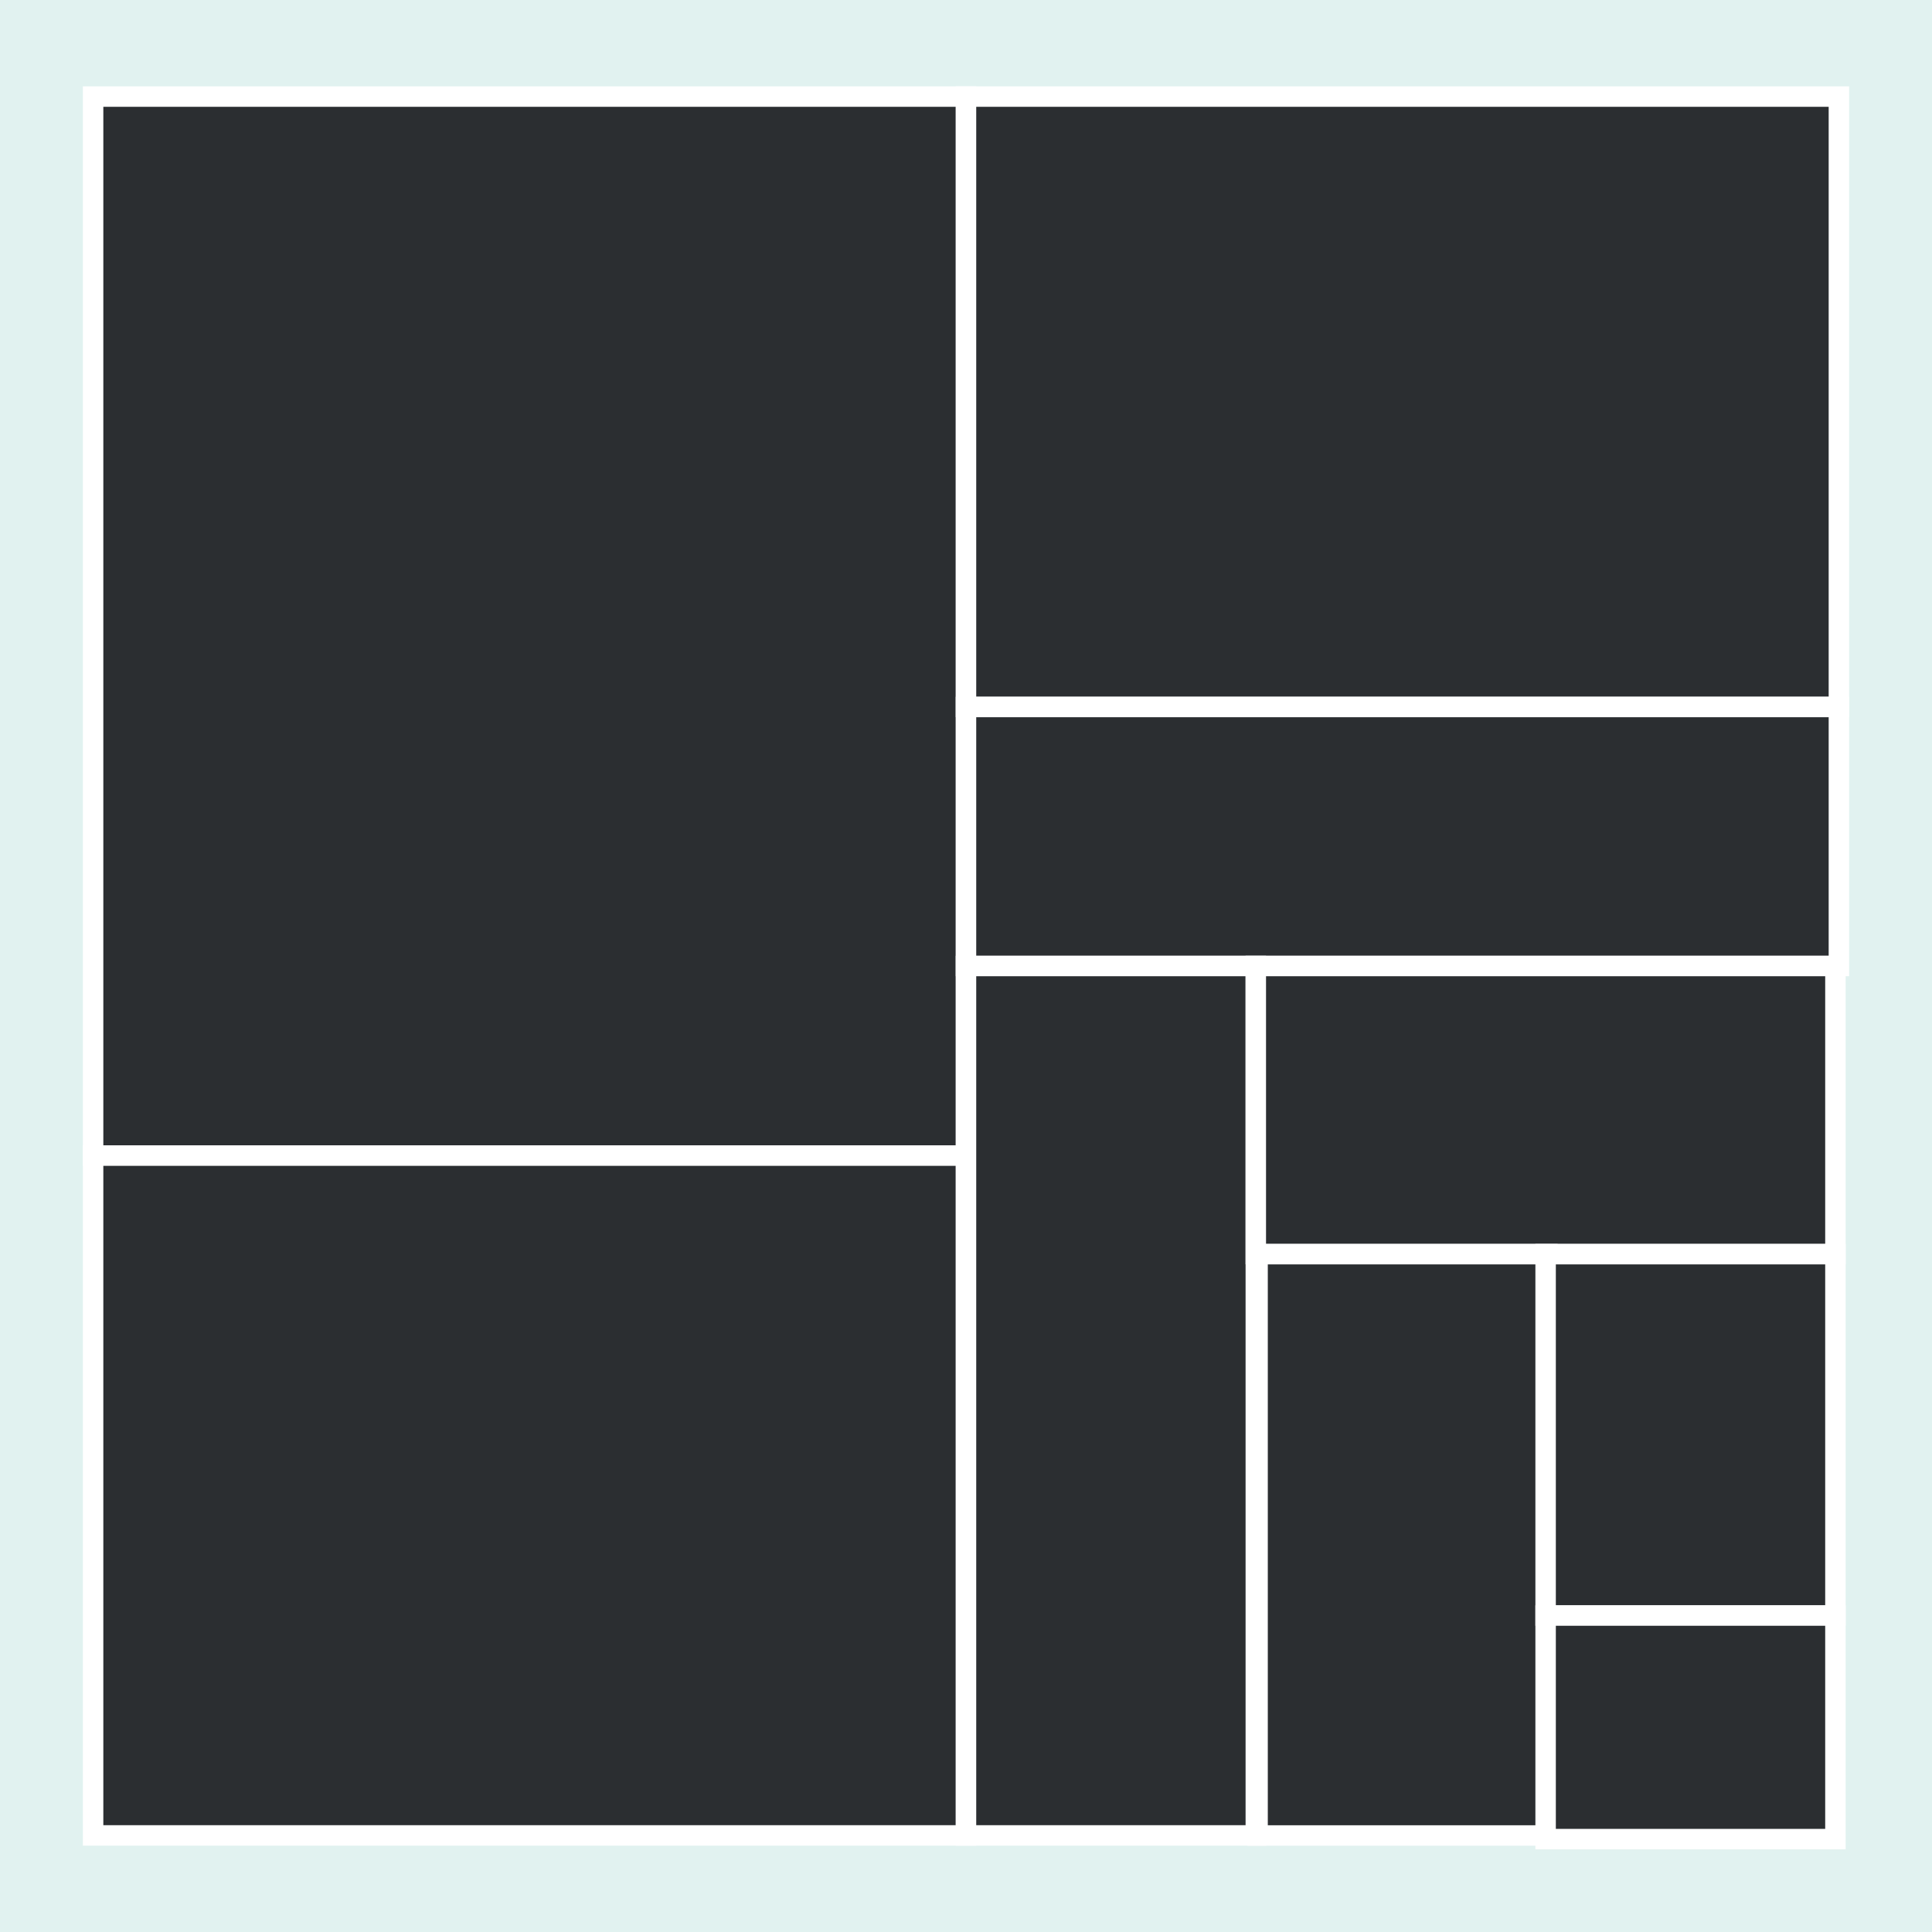 <?xml version="1.0" encoding="utf-8"?>
<!-- Generator: Adobe Illustrator 25.0.1, SVG Export Plug-In . SVG Version: 6.00 Build 0)  -->
<svg version="1.1" xmlns="http://www.w3.org/2000/svg" xmlns:xlink="http://www.w3.org/1999/xlink" x="0px" y="0px"
	 width="283.46px" height="283.46px" viewBox="0 0 283.46 283.46" enable-background="new 0 0 283.46 283.46" xml:space="preserve">
<g id="guides">
	<rect fill="#E1F2F0" width="283.46" height="283.46"/>
</g>
<g id="logo">
	
		<rect x="13.66" y="14.17" fill="#2B2E31" stroke="#FFFFFF" stroke-width="3" stroke-miterlimit="10" width="128.07" height="155.38"/>
	
		<rect x="13.66" y="169.55" fill="#2B2E31" stroke="#FFFFFF" stroke-width="3" stroke-miterlimit="10" width="128.07" height="99.74"/>
	
		<rect x="141.73" y="14.17" fill="#2B2E31" stroke="#FFFFFF" stroke-width="3" stroke-miterlimit="10" width="128.07" height="89.55"/>
	
		<rect x="141.73" y="103.73" fill="#2B2E31" stroke="#FFFFFF" stroke-width="3" stroke-miterlimit="10" width="128.07" height="38"/>
	
		<rect x="141.73" y="141.73" fill="#2B2E31" stroke="#FFFFFF" stroke-width="3" stroke-miterlimit="10" width="42.52" height="127.56"/>
	
		<rect x="184.25" y="141.73" fill="#2B2E31" stroke="#FFFFFF" stroke-width="3" stroke-miterlimit="10" width="85.04" height="42.27"/>
	
		<rect x="184.51" y="184.01" fill="#2B2E31" stroke="#FFFFFF" stroke-width="3" stroke-miterlimit="10" width="42.52" height="85.29"/>
	
		<rect x="226.77" y="184.01" fill="#2B2E31" stroke="#FFFFFF" stroke-width="3" stroke-miterlimit="10" width="42.52" height="53.02"/>
	
		<rect x="226.77" y="237.03" fill="#2B2E31" stroke="#FFFFFF" stroke-width="3" stroke-miterlimit="10" width="42.52" height="32.8"/>
</g>
</svg>
